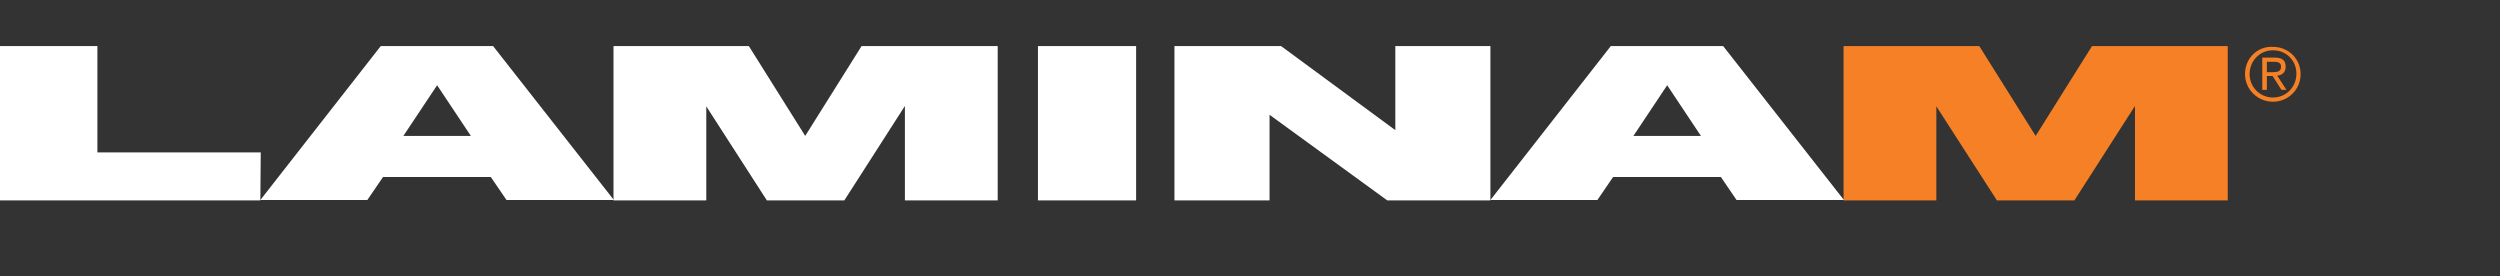 <svg width="407" height="45" viewBox="0 0 407 45" fill="none" xmlns="http://www.w3.org/2000/svg">
<rect x="0" y="0" width="407" height="45" fill="#333333" stroke="none"/>
<path d="M366.237 12.062C366.237 9.875 367.922 8.187 370.045 8.187C372.167 8.187 373.853 9.812 373.853 12C373.853 14.187 372.167 15.875 370.045 15.875C367.922 15.875 366.237 14.187 366.237 12.062ZM365.488 12.062C365.488 14.562 367.548 16.562 370.045 16.562C372.479 16.562 374.539 14.625 374.539 12.062C374.539 9.5 372.479 7.625 370.045 7.625C367.548 7.5 365.488 9.437 365.488 12.062ZM369.046 10.062H370.17C370.731 10.062 371.356 10.125 371.356 10.875C371.356 11.687 370.669 11.75 369.92 11.75H369.046V10.062ZM368.297 14.625H369.046V12.375H369.982L371.418 14.625H372.23L370.731 12.312C371.48 12.25 372.105 11.812 372.105 10.875C372.105 9.812 371.543 9.375 370.294 9.375H368.297V14.625Z" fill="#F58025"/>
<path d="M65.669 22.125L71.162 13.875L76.655 22.125H65.669ZM80.276 7.5H61.986L42.385 32.562H59.801L62.36 28.812H79.901L82.46 32.562H99.939L80.276 7.5Z" fill="white"/>
<path d="M42.448 24.812H15.855V7.5H0V32.625H42.385L42.448 24.812Z" fill="white"/>
<path d="M114.983 32.625V17.312L124.846 32.625H137.456L147.319 17.25V32.625H162.425V7.5H140.265L131.089 22.125L121.912 7.5H99.877V32.625H114.983Z" fill="white"/>
<path d="M315.237 32.625V17.312L325.1 32.625H337.71L347.573 17.25V32.625H362.679V7.5H340.581L331.405 22.125L322.229 7.5H300.131V32.625H315.237Z" fill="#F58025"/>
<path d="M184.96 7.5H168.979V32.625H184.96V7.5Z" fill="white"/>
<path d="M242.639 32.625V7.5H227.158V21.188L208.556 7.5H191.202V32.625H206.683V18.688L225.847 32.625H242.639Z" fill="white"/>
<path d="M265.923 22.125L271.416 13.875L276.909 22.125H265.923ZM280.53 7.5H262.24L242.639 32.562H260.055L262.614 28.812H280.155L282.714 32.562H300.193L280.53 7.5Z" fill="white"/>
</svg>
